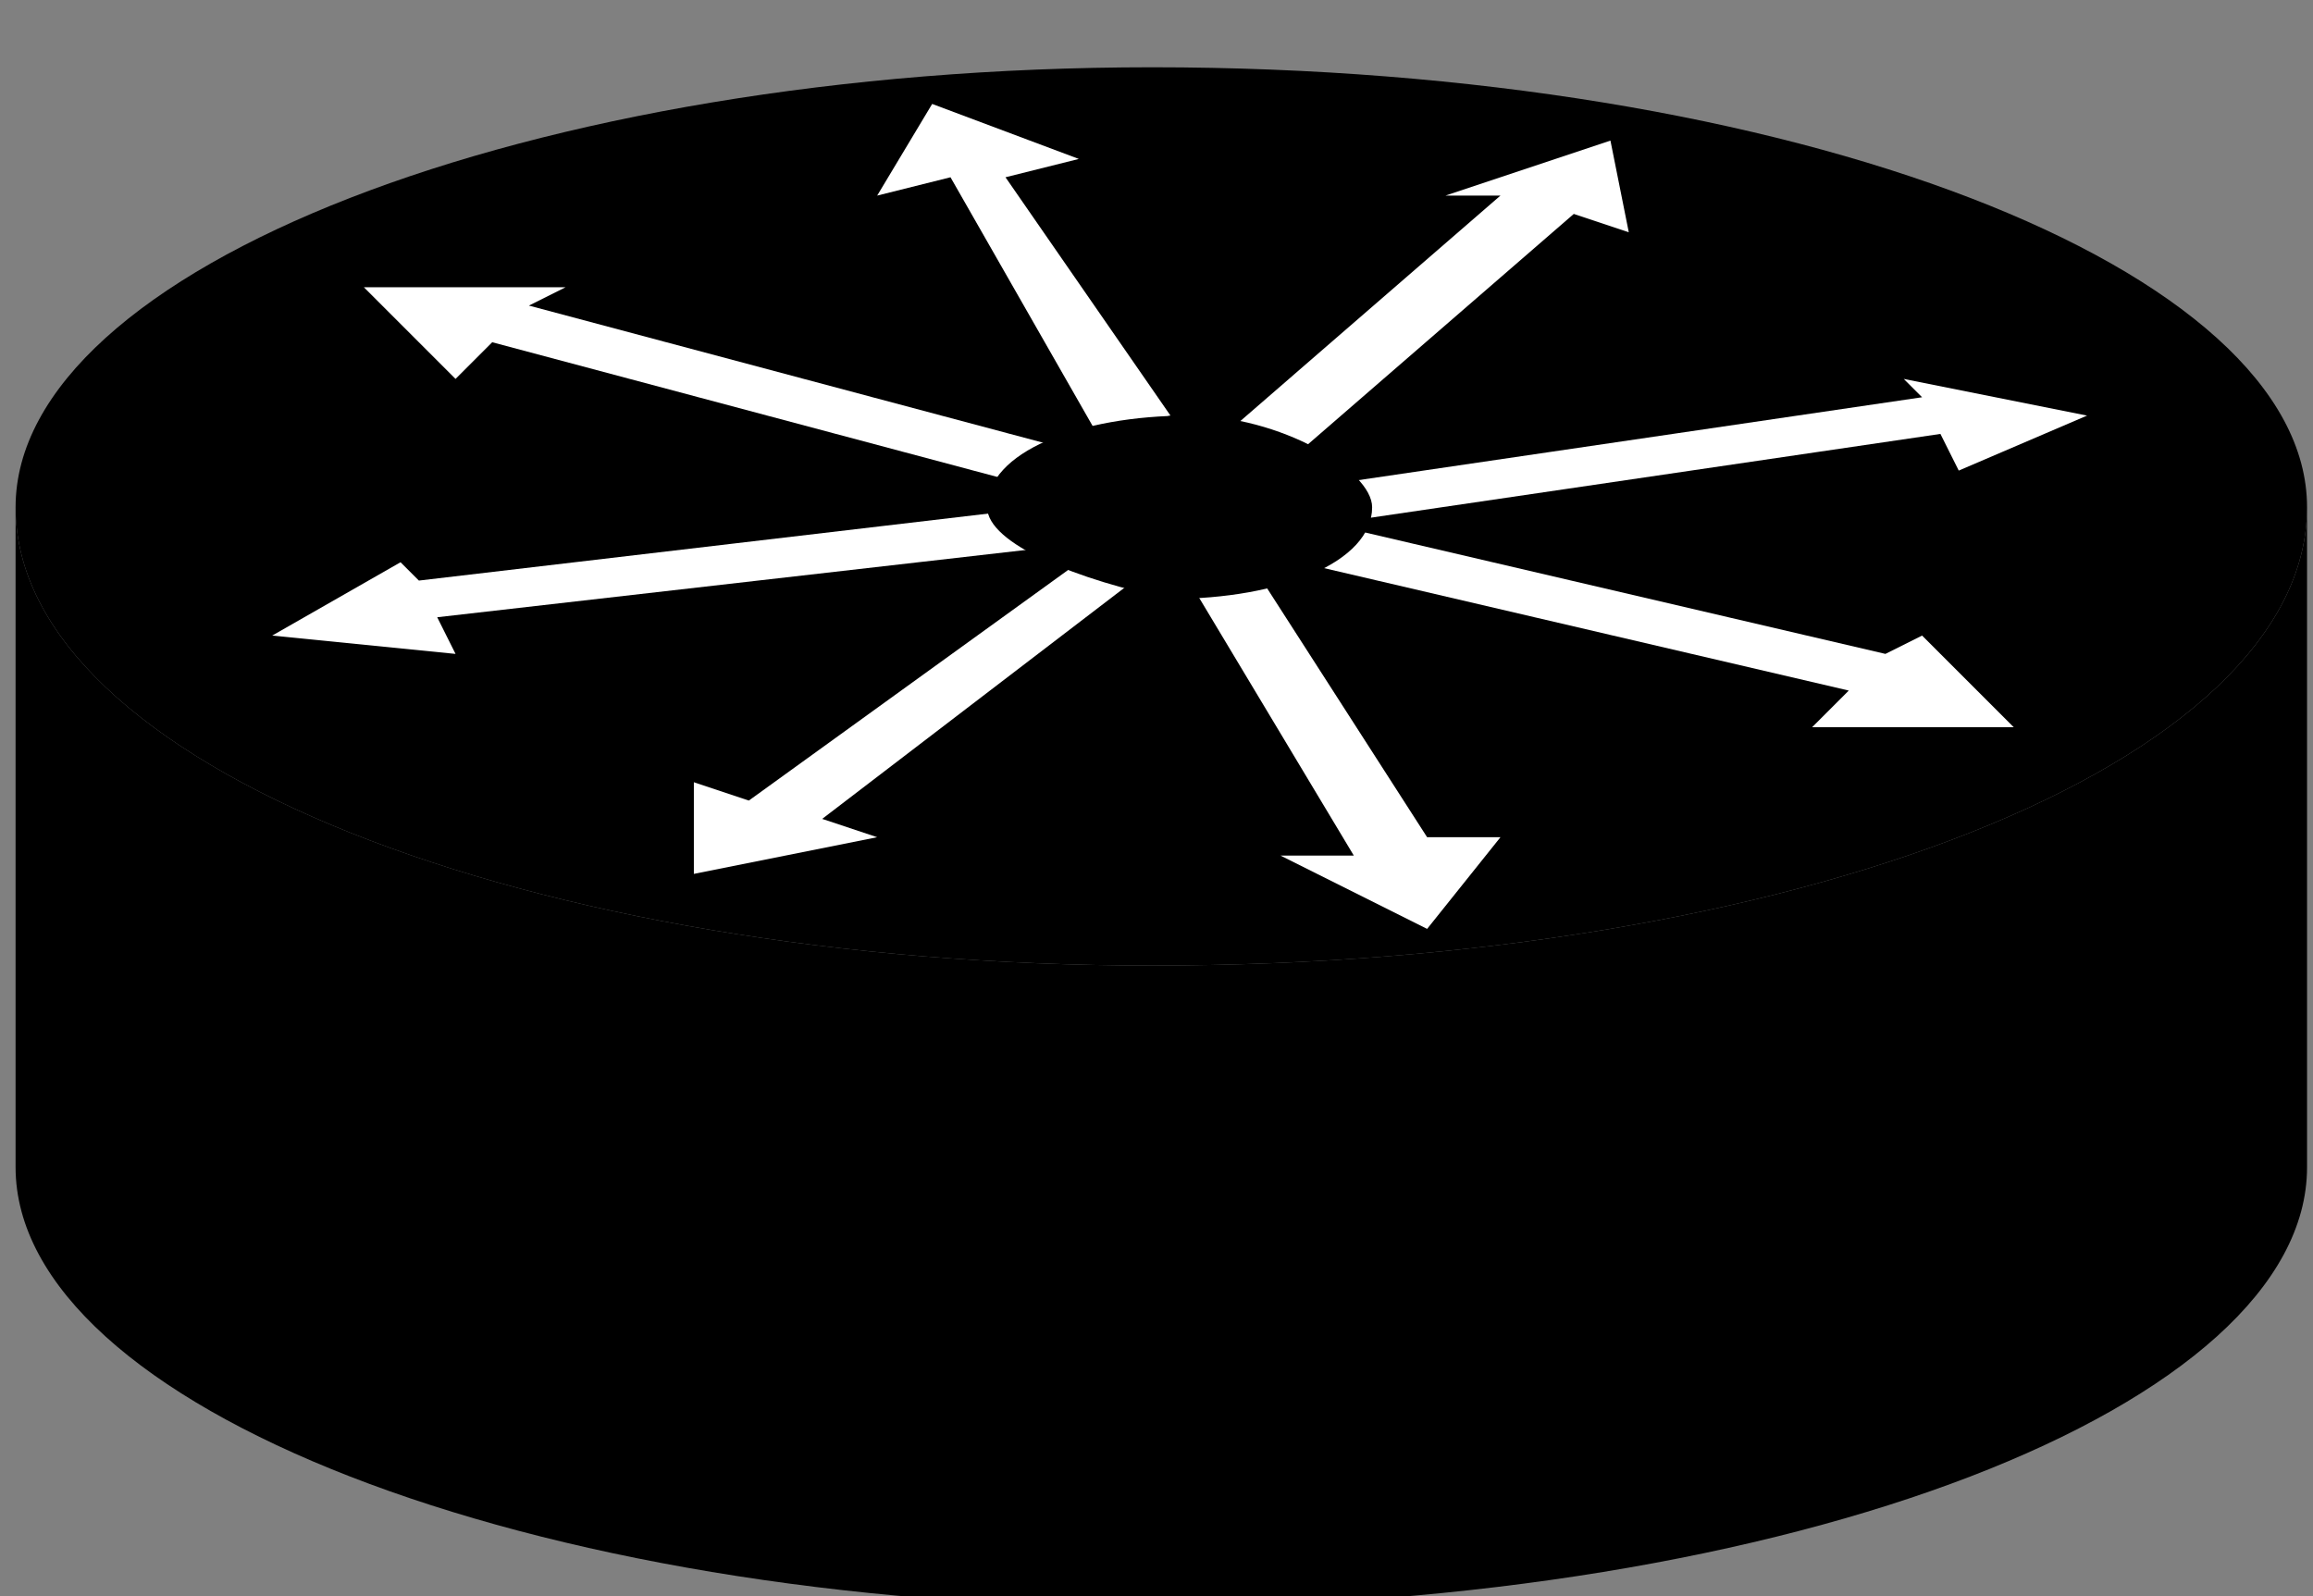 <?xml version="1.0" standalone="no"?>
<!DOCTYPE svg PUBLIC "-//W3C//DTD SVG 1.0//EN"
    "http://www.w3.org/TR/2001/REC-SVG-20010904/DTD/svg10.dtd">
<?xml-stylesheet type="text/css" href="..\cisco_network.css" ?>
<svg contentScriptType="text/ecmascript" zoomAndPan="magnify" xmlns:xlink="http://www.w3.org/1999/xlink" baseProfile="full"
    contentStyleType="text/css" enable-background="new" version="1.0" width="37.219" preserveAspectRatio="none"
    viewBox="392.99 -556 42.016 28.992" height="25.682" xmlns="http://www.w3.org/2000/svg" color-interpolation-filters="sRGB"
    x="0" y="1.5">
    <rect x="392.99" y="-556" width="42.016" height="28.992" fill="#808080" stroke="none"/>
    <path d="M1306,-1642 C1306,-1628 1278,-1617 1243,-1617 C1209,-1617 1181,-1628 1181,-1642 C1181,-1606 1181,-1606 
        1181,-1606 C1181,-1593 1209,-1582 1243,-1582 C1278,-1582 1306,-1593 1306,-1606 Z" stroke-width="2" transform="matrix(0.333, 0, 0, 0.333, 0, 0)"/>
    <path d="M1243,-1617 C1278,-1617 1306,-1628 1306,-1642 C1306,-1655 1278,-1666 1243,-1666 C1209,-1666 1181,-1655 
        1181,-1642 C1181,-1628 1209,-1617 1243,-1617 Z" stroke-width="2" transform="matrix(0.333, 0, 0, 0.333, 0, 0)"/>
    <path fill="#ffffff" d="M1244,-1647 L1235,-1660 L1239,-1661 L1231,-1664 L1228,-1659 L1232,-1660 L1240,-1646 
        L1244,-1647 Z M1239,-1645 L1209,-1653 L1211,-1654 L1200,-1654 L1205,-1649 L1207,-1651 L1237,-1643 L1239,-1645 Z 
        M1237,-1642 L1203,-1638 L1202,-1639 L1195,-1635 L1205,-1634 L1204,-1636 L1239,-1640 L1237,-1642 Z M1239,-1639 
        L1221,-1626 L1218,-1627 L1218,-1622 L1228,-1624 L1225,-1625 L1242,-1638 L1239,-1639 Z M1247,-1646 L1262,-1659 
        L1259,-1659 L1268,-1662 L1269,-1657 L1266,-1658 L1251,-1645 L1247,-1646 Z M1245,-1638 L1254,-1623 L1250,-1623 
        L1258,-1619 L1262,-1624 L1258,-1624 L1249,-1638 L1245,-1638 Z M1251,-1639 L1281,-1632 L1279,-1630 L1290,-1630 
        L1285,-1635 L1283,-1634 L1253,-1641 L1251,-1639 Z M1252,-1641 L1286,-1646 L1287,-1644 L1294,-1647 L1284,-1649 
        L1285,-1648 L1251,-1643 L1252,-1641 Z" transform="matrix(0.333, 0, 0, 0.333, 0, 0)" stroke="none"/>
    <path d="M1244,-1637 C1250,-1637 1255,-1639 1255,-1642 C1255,-1644 1250,-1647 1245,-1647 C1239,-1647 1234,-1645 
        1234,-1642 C1234,-1640 1239,-1638 1244,-1637 Z" stroke-width="2" transform="matrix(0.333, 0, 0, 0.333, 0, 0)"/>
</svg>